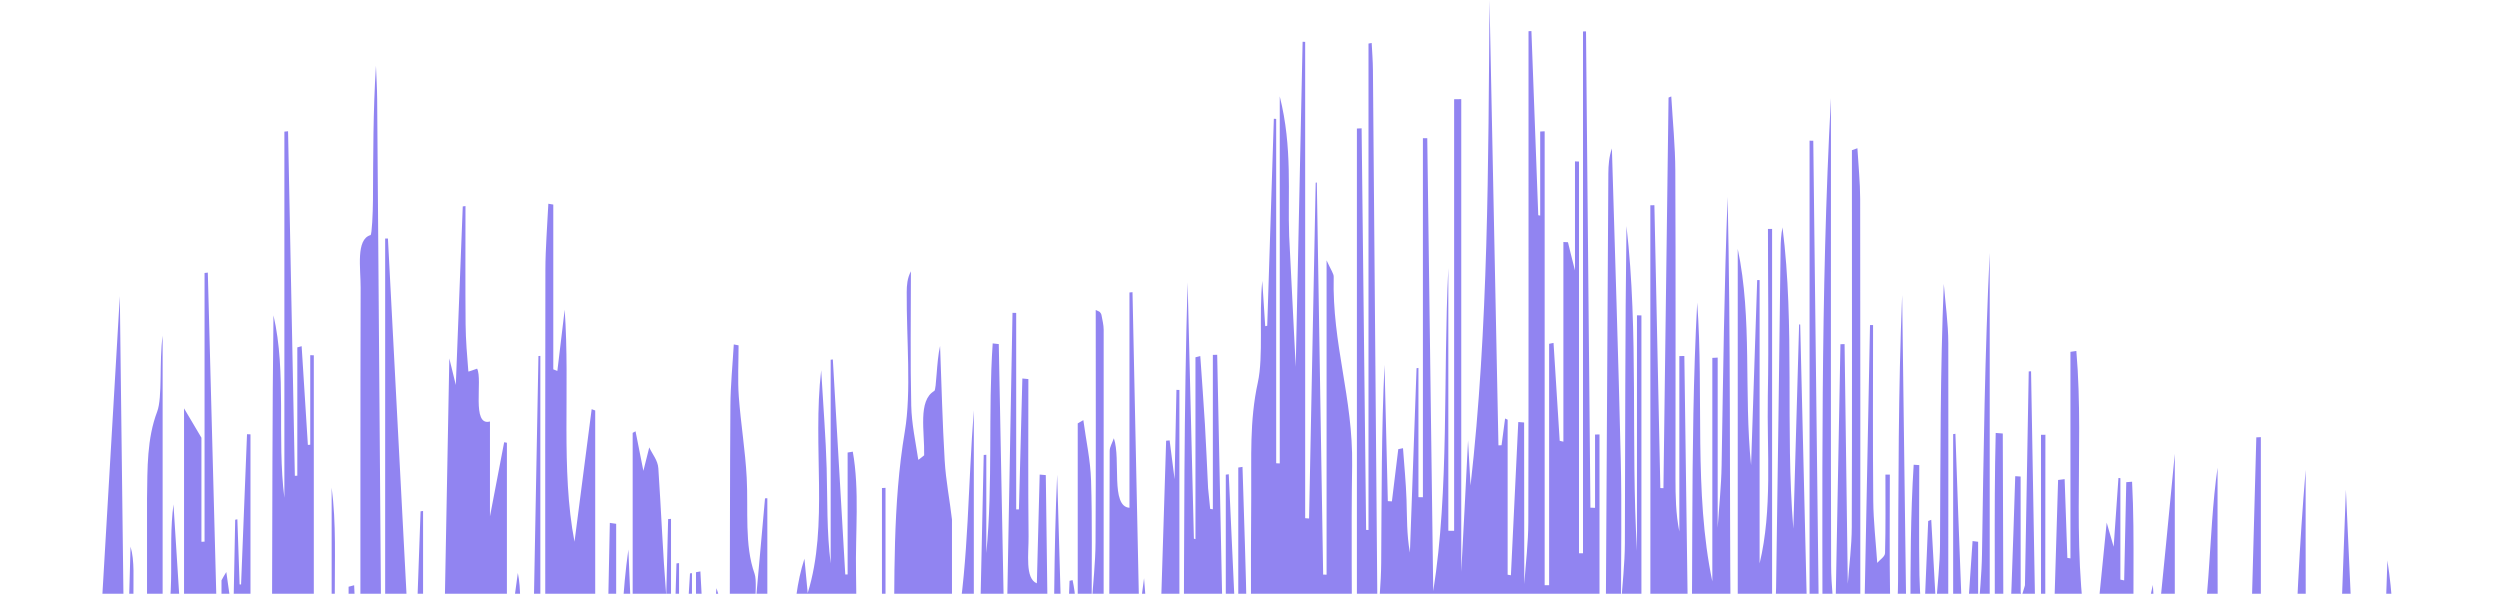 <svg width="1600" height="380" viewBox="0 0 1600 380" fill="none" xmlns="http://www.w3.org/2000/svg">
<path fill-rule="evenodd" clip-rule="evenodd" d="M2184.82 506.109C2162.65 505.536 2140.48 505.995 2118.31 506.086C2093.22 505.847 2068.13 505.601 2043.05 505.358C2026.19 504.081 2009.33 502.794 1992.48 501.624C1992.14 501.598 1991.79 502.959 1991.45 503.677C1989.93 503.598 1988.41 503.525 1986.89 503.448C1986.37 501.658 1985.87 498.334 1985.33 498.296C1960.29 496.569 1935.24 495.282 1910.2 493.589C1896.08 492.634 1881.96 491.479 1867.86 489.487C1864.3 488.983 1859.12 479.868 1857.56 483.325C1847.39 505.821 1839.45 489.616 1831.75 476.651C1828.13 483.719 1824.87 490.09 1821.92 495.837C1815.11 487.08 1808.96 479.159 1803.03 471.531C1800.2 480.872 1797.61 489.446 1794.09 501.094C1784.14 458.2 1773.98 482.569 1763.61 497.757C1761.58 488.314 1759.95 480.698 1758.04 471.806C1750.25 478.118 1742.78 484.18 1736.51 489.265C1733.58 481.824 1731.35 476.166 1729.12 470.506C1725.14 493.902 1715.78 458.024 1711.4 480.611C1711.34 480.946 1706.34 472.363 1703.74 472.712C1700.89 473.093 1698.15 479.017 1694.87 483.151C1693.93 474.075 1693.06 465.693 1692.33 458.606C1685.37 454.654 1680.55 456.587 1679.8 475.887C1674.05 464.216 1673.85 490.094 1668.22 485.16C1667.41 479.942 1666.39 472.936 1665.31 465.924C1664.8 466.347 1664.15 466.772 1663.87 467.198C1663.87 482.142 1663.87 497.081 1663.87 512.023C1663.01 512.203 1662.28 512.16 1661.53 511.9C1661.1 490.596 1660.64 469.289 1660.22 447.989C1652.3 467.471 1645.32 479.174 1635.26 464.846C1634.04 455.768 1632.61 445.167 1631.38 435.936C1626.04 450.292 1621 463.835 1616.67 475.485C1612.45 462.895 1608.12 450.114 1604 437.802C1599.37 450.792 1596.22 460.124 1590.8 474.71C1590.8 481.645 1590.8 496.624 1590.8 511.606C1590.23 511.797 1589.59 511.832 1588.96 511.718C1587.97 486.517 1586.99 461.318 1585.7 428.659C1582.71 446.228 1581.12 455.613 1579.15 467.166C1576.91 450.476 1575.16 437.448 1573.41 424.422C1572.51 424.943 1571.61 425.459 1570.72 425.979C1570.13 436.343 1569.54 446.7 1568.64 462.641C1567.28 451.17 1566.69 446.113 1566.04 440.574C1564.19 444.475 1562.78 447.464 1559.84 453.677C1559.28 428.573 1558.85 408.815 1558.41 389.056C1557.82 389.029 1557.23 389.007 1556.64 388.982C1555.18 411.977 1553.72 434.971 1551.71 466.622C1548.71 444.477 1546.73 430.217 1544.81 415.953C1544.17 416.124 1543.71 416.302 1542.85 416.473C1542.85 434.232 1542.85 451.989 1542.85 469.746C1542.28 469.822 1541.81 469.897 1541.26 469.969C1540.28 455.573 1539.32 441.175 1538.33 426.782C1537.64 427.167 1536.95 427.548 1536.25 427.935C1534.9 446.653 1533.55 465.371 1532.2 484.093C1531.07 443.277 1534.6 401.424 1527.94 358.709C1526.75 393.217 1525.66 424.764 1524.56 456.314C1523.66 456.185 1522.76 456.058 1521.85 455.927C1520.39 442.81 1518.88 429.69 1517.42 416.569C1516.59 416.817 1515.74 417.064 1514.88 417.307C1514.88 435.346 1514.88 453.389 1514.88 471.425C1513.74 471.372 1512.61 471.317 1511.46 471.264C1511.01 450.188 1510.59 429.113 1510.11 406.602C1508.31 410.727 1507.28 413.11 1506.03 415.995C1504.53 383.119 1503.11 351.767 1501.37 313.402C1499.95 352.486 1498.8 384.276 1497.65 416.073C1496.58 432.014 1495.51 447.959 1494.45 463.902C1493.74 463.688 1493.03 463.477 1492.33 463.263C1491.97 447.703 1491.62 432.147 1491.17 412.638C1488.37 434.501 1486.34 451.401 1484.06 468.299C1484.06 448.753 1484.06 429.208 1484.06 406.544C1475.21 414.171 1475.74 399.334 1475.68 386.821C1475.54 358.127 1475.63 329.431 1475.63 300.731C1471.56 348.405 1469.56 395.969 1467.67 443.563C1467.25 454.244 1467.25 465.035 1467.05 475.775C1466.72 475.684 1466.38 475.597 1466.04 475.506C1464.93 455.381 1463.81 435.257 1462.69 415.134C1461.79 415.439 1460.88 415.747 1459.97 416.054C1459.68 429.387 1459.39 442.716 1459.09 456.049C1458.51 456.083 1457.92 456.119 1457.34 456.153C1456.97 434.487 1456.6 412.816 1456.23 391.15C1455.01 391.262 1453.78 391.374 1452.55 391.486C1451.91 410.358 1451.28 429.231 1450.64 448.101C1449.41 447.957 1448.1 447.807 1446.95 447.661C1446.95 391.698 1446.95 335.728 1446.95 279.765C1445.81 279.814 1445 279.863 1444.04 279.911C1442.12 350.124 1440.26 420.341 1438.35 490.557C1437.39 490.428 1436.39 490.302 1435.54 490.173C1435.54 481.145 1435.54 472.119 1435.54 463.094C1435.54 453.924 1435.54 444.757 1435.54 435.898C1424.41 430.378 1419.5 416.753 1419.33 390.988C1419.13 360.425 1419.25 329.842 1419.25 299.268C1412.73 344.182 1415.6 394.944 1402.74 433.983C1401.57 420.838 1400.4 407.689 1399.23 394.403C1397.57 401.697 1395.85 409.074 1394.18 416.448C1393.43 416.139 1392.72 415.83 1391.87 415.521C1391.87 374.605 1391.87 333.688 1391.87 290.452C1388.16 329.926 1384.47 366.014 1380.14 409.978C1379.1 394.157 1378.62 386.573 1377.82 374.366C1373.68 393.057 1370.38 408.017 1365.87 428.348C1364.58 383.879 1366.46 345.619 1364.53 308.298C1363.29 308.397 1362.05 308.497 1360.81 308.597C1360.38 329.546 1359.91 350.496 1359.47 371.447C1358.67 371.284 1357.91 371.121 1357.05 370.956C1357.05 349.313 1357.05 327.668 1357.05 306.021C1356.76 305.976 1356.23 305.932 1355.81 305.887C1354.89 318.99 1353.99 332.096 1352.74 349.91C1349.92 340.167 1348.83 336.382 1348.28 334.463C1345.39 363.37 1342.48 392.536 1339.23 425.076C1323.93 359.856 1334.42 289.127 1328.86 224.619C1327.59 224.803 1326.22 224.985 1325.08 225.169C1325.08 269.228 1325.08 313.291 1325.08 357.354C1324.22 357.251 1323.75 357.147 1323.11 357.047C1322.54 340.245 1321.94 323.445 1321.37 306.641C1319.98 306.825 1318.57 307.005 1317.18 307.187C1315.34 368.584 1313.49 429.985 1311.65 491.381C1310.77 476.984 1309.2 462.607 1309.13 448.183C1308.83 391.545 1309.06 334.896 1309.06 278.245C1308.1 278.258 1307.1 278.267 1306.24 278.279C1306.24 342.055 1306.24 405.833 1306.24 469.609C1305.39 469.628 1304.65 469.645 1303.88 469.659C1302.56 392.307 1301.2 314.961 1299.88 237.609C1299.39 237.645 1298.88 237.679 1298.39 237.715C1297.58 283.353 1296.77 328.991 1295.97 374.631C1295.28 376.904 1294.59 379.184 1293.9 381.461C1293.67 380.572 1293.24 379.685 1293.24 378.794C1293.2 354.19 1293.2 329.586 1293.2 304.983C1292.05 304.905 1290.9 304.827 1289.75 304.748C1288.97 328.296 1288.28 351.868 1287.38 375.389C1285.82 416.169 1284.12 456.917 1282.49 497.68C1282.25 424.267 1282.02 350.856 1281.78 277.445C1280.27 277.32 1278.76 277.202 1277.25 277.075C1275.95 329.128 1277.22 381.719 1276.38 433.87C1275.4 433.773 1274.56 433.678 1273.42 433.583C1273.42 343.016 1273.42 252.449 1273.42 161.88C1270.28 226.088 1269.48 290.272 1268.48 354.431C1268.28 367.768 1266.86 380.981 1266 394.252C1266 378.411 1266 362.57 1266 346.731C1264.86 346.582 1263.62 346.428 1262.44 346.28C1260.9 369.073 1259.35 391.861 1257.8 414.655C1256.93 403.691 1255.7 392.826 1255.26 381.754C1253.86 347.091 1252.68 312.345 1251.46 277.635C1251 277.695 1250.59 277.763 1250.02 277.824C1250.02 356.07 1250.02 434.319 1250.02 512.565C1249.16 512.577 1247.82 512.594 1246.69 512.609C1246.8 414.947 1247.05 317.285 1246.91 219.621C1246.89 206.985 1245.04 194.361 1244.03 181.731C1241.72 237.956 1241.9 293.07 1241.61 348.166C1241.54 361.427 1239.94 374.628 1239.04 387.858C1238.03 369.466 1237.02 351.07 1236 332.678C1235.35 332.932 1234.7 333.188 1234.04 333.44C1233.01 358.243 1231.98 383.051 1230.95 407.85C1230.07 394.616 1228.68 381.44 1228.44 368.133C1228.03 344.688 1228.33 321.161 1228.33 297.668C1227.14 297.588 1225.95 297.505 1224.75 297.427C1220.76 361.412 1224.39 426.79 1221.28 491.055C1219.98 390.326 1218.67 289.597 1217.37 188.866C1214.86 249.953 1215.02 310.893 1214.75 371.826C1214.69 386.488 1213.22 401.113 1212.41 415.756C1211.44 404.04 1209.83 392.398 1209.64 380.598C1209.21 355.026 1209.5 329.372 1209.5 303.749C1208.56 303.754 1207.61 303.753 1206.67 303.758C1206.67 320.501 1206.87 337.278 1206.43 353.938C1206.37 356.319 1203.17 358.152 1201.43 360.24C1200.54 346.976 1199 333.753 1198.88 320.444C1198.53 283.004 1198.76 245.525 1198.76 208.062C1198.1 208.056 1197.45 208.051 1196.8 208.047C1195.37 281.316 1193.94 354.586 1192.51 427.857C1191.88 427.804 1191.24 427.749 1190.6 427.696C1190.6 416.357 1190.6 405.018 1190.6 393.683C1190.6 304.918 1190.66 216.156 1190.51 127.395C1190.49 116.545 1189.35 105.71 1188.74 94.868C1187.58 95.285 1186.37 95.704 1185.23 96.123C1185.23 107.407 1185.23 118.694 1185.23 129.98C1185.23 199.147 1185.38 268.314 1185.13 337.474C1185.08 349.55 1183.48 361.59 1182.59 373.647C1181.9 322.503 1181.22 271.359 1180.53 220.218C1179.65 220.246 1178.77 220.271 1177.88 220.299C1176.76 280.673 1175.64 341.05 1174.52 401.42C1173.61 388.229 1171.96 375.048 1171.92 361.837C1171.68 276.473 1171.81 191.103 1171.81 105.735C1171.81 91.433 1171.81 77.13 1171.81 62.828C1168.39 125.871 1167.06 188.844 1166.56 251.86C1166.05 314.942 1166.44 378.071 1166.44 441.176C1165.82 441.139 1165.21 441.106 1164.6 441.067C1163.24 324.065 1161.86 207.061 1160.5 90.059C1159.71 90.055 1158.97 90.048 1158.12 90.042C1158.12 188.62 1158.12 287.197 1158.12 385.775C1157.54 385.743 1156.95 385.714 1156.36 385.684C1154.95 326.362 1153.55 267.037 1152.13 207.717C1151.9 207.683 1151.67 207.652 1151.43 207.62C1150.2 251.19 1148.96 294.762 1147.73 338.336C1142.51 274.194 1148.8 208.54 1140.8 145.518C1139.89 150.067 1139.65 154.55 1139.59 159.044C1138.65 231.462 1137.8 303.887 1136.7 376.284C1136.57 384.971 1135 393.52 1134.14 402.135C1134.14 316.924 1134.14 231.712 1134.14 146.502C1133.28 146.515 1132.38 146.528 1131.49 146.541C1131.49 182.148 1132.03 217.81 1131.41 253.347C1130.79 289.176 1134.42 326.25 1126.15 360.591C1126.15 300.149 1126.15 239.711 1126.15 179.267C1125.58 179.258 1125.1 179.244 1124.6 179.233C1123.29 218.709 1122 258.188 1120.69 297.664C1115.98 251.774 1121.58 203.78 1112.16 159.294C1112.16 239.002 1112.16 318.71 1112.16 398.418C1110.45 398.471 1109.1 398.522 1107.59 398.575C1106.83 307.775 1107.68 216.776 1105.68 126.002C1103.49 183.333 1102.8 240.629 1101.83 297.894C1101.6 311.242 1100.17 324.465 1099.32 337.746C1099.32 301.453 1099.32 265.158 1099.32 228.867C1098.18 228.929 1097.04 228.99 1095.89 229.053C1095.89 276.766 1095.89 324.478 1095.89 372.127C1083.91 314.974 1090.54 252.906 1086.21 193.643C1081.18 288.261 1084.45 383.572 1081.37 478.37C1080.26 394.854 1079.1 311.342 1077.98 227.828C1076.93 227.849 1075.91 227.872 1074.77 227.896C1074.77 265.321 1074.77 302.744 1074.77 340.169C1072.49 328.794 1072.32 317.54 1072.31 306.281C1072.31 240.562 1072.5 174.835 1072.2 109.122C1072.13 93.297 1070.53 77.52 1069.62 61.719C1069.04 61.962 1068.46 62.205 1067.87 62.451C1066.78 145.776 1065.69 229.102 1064.6 312.432C1063.94 312.407 1063.28 312.385 1062.62 312.362C1061.35 252.015 1060.08 191.669 1058.81 131.324C1057.94 131.349 1057.08 131.372 1056.22 131.396C1056.22 142.216 1056.22 153.041 1056.22 163.857C1056.22 263.016 1056.34 362.17 1056.13 461.326C1056.09 478.378 1054.66 495.407 1053.88 512.444C1053.57 514.624 1053.56 516.819 1053.84 519.023C1053.43 522.433 1053.05 525.845 1051.89 535.444C1051.14 523.089 1050.8 517.675 1050.51 512.26C1050.51 408.792 1050.51 305.322 1050.51 201.856C1049.66 201.841 1048.52 201.827 1047.66 201.812C1047.66 252.035 1047.66 302.257 1047.66 352.482C1043.66 283.272 1048.79 212.973 1040.94 144.691C1040.03 212.397 1040.18 280.068 1039.92 347.727C1039.87 360.9 1038.31 374.034 1037.45 387.189C1037.43 356.021 1038 324.772 1037.28 293.714C1035.74 227.417 1033.54 161.224 1031.61 94.987C1029.76 100.363 1029.38 105.739 1029.34 111.135C1028.54 247.045 1027.77 382.956 1027 518.87C1026.67 528.74 1026.34 538.613 1026.01 548.479C1025.51 548.47 1025.05 548.456 1024.55 548.443C1024.25 536.382 1023.97 524.321 1023.69 512.256C1023.69 434.179 1023.69 356.106 1023.69 278.034C1022.54 278.059 1021.69 278.084 1020.83 278.108C1020.83 293.75 1020.83 309.386 1020.83 325.026C1019.69 324.982 1018.83 324.939 1017.87 324.897C1016.93 223.296 1015.98 121.693 1015.05 20.09C1014.41 20.105 1013.7 20.119 1013.12 20.132C1013.12 131.449 1013.12 242.763 1013.12 354.078C1012.27 354.088 1011.41 354.095 1010.56 354.105C1010.56 270.541 1010.56 186.971 1010.56 103.4C1009.7 103.362 1008.84 103.326 1007.99 103.288C1007.99 124.614 1007.99 145.939 1007.99 173.101C1005.42 163.283 1004.53 159.158 1003.5 155.031C1002.51 154.98 1001.42 154.931 1000.57 154.882C1000.57 197.472 1000.57 240.064 1000.57 282.658C999.711 282.478 998.969 282.301 998.206 282.121C996.922 261.233 995.539 240.348 994.257 219.461C993.35 219.655 992.575 219.846 991.434 220.034C991.434 271.529 991.434 323.024 991.434 374.518C990.577 374.525 989.721 374.527 988.579 374.531C988.579 277.701 988.579 180.867 988.579 84.033C987.722 84.084 986.581 84.132 985.724 84.178C985.724 102.111 985.724 120.044 985.724 137.978C985.154 137.908 984.891 137.834 984.485 137.758C983.029 98.462 981.563 59.168 980.106 19.878C979.49 19.907 978.868 19.937 978.251 19.969C978.251 31.312 978.251 42.664 978.249 54.014C978.246 147.457 978.347 240.907 978.119 334.348C978.087 347.508 976.438 360.639 975.538 373.784C975.503 339.314 975.467 304.843 975.432 270.375C974.186 270.284 972.943 270.193 971.696 270.102C970.115 302.795 968.563 335.483 966.981 368.171C966.276 368.052 965.459 367.933 964.889 367.815C964.889 334.744 964.889 301.675 964.889 268.602C964.319 268.348 963.794 268.093 963.26 267.842C962.51 273.542 961.745 279.24 960.995 284.938C960.335 284.97 959.667 285.002 959.008 285.033C957.099 190.022 955.187 95.012 953.279 0C952.528 105.199 952.556 210.101 941.143 310.739C940.831 304.865 940.34 296.671 939.551 281.854C937.873 314.701 936.634 340.315 935.206 365.931C935.206 265.098 935.206 164.272 935.206 63.444C933.779 63.469 932.352 63.492 930.639 63.516C930.639 155.581 930.639 247.644 930.639 339.706C929.498 339.701 928.356 339.695 926.929 339.687C926.929 283.651 926.929 227.616 926.929 171.579C923.505 241.396 927.604 312.904 917.27 378.337C915.992 283.002 914.753 185.479 913.451 88.44C912.547 88.44 911.516 88.44 910.661 88.44C910.661 164.895 910.661 241.625 910.661 318.234C909.803 318.213 908.948 318.196 907.806 318.177C907.806 290.613 907.806 263.043 907.806 235.48C907.521 235.533 907.01 235.588 906.595 235.641C905.173 274.975 903.767 314.305 902.343 353.637C900.238 342.129 900.549 330.781 900.16 319.59C899.777 308.59 898.695 297.75 897.917 286.843C896.908 287.051 895.901 287.26 894.892 287.465C893.535 298.601 892.176 309.742 890.818 320.878C889.947 320.827 889.079 320.772 888.21 320.723C887.505 291.65 886.8 262.575 886.097 233.507C884.08 275.796 884.271 318.011 883.966 360.199C883.871 373.513 882.444 386.764 881.628 400.04C880.654 281.607 879.692 163.174 878.676 44.741C878.626 38.981 878.175 33.247 877.874 27.502C877.174 27.629 876.41 27.752 875.839 27.881C875.839 131.647 875.839 235.416 875.839 339.185C875.268 339.178 874.8 339.174 874.316 339.168C873.348 253.493 872.401 167.816 871.435 82.136C870.422 82.178 869.274 82.223 868.417 82.263C868.417 225.682 868.417 369.1 868.417 512.522C868.132 514.69 868.079 516.851 868.388 519.006C867.979 522.579 867.544 526.148 866.392 536.206C865.635 523.413 865.291 517.836 864.961 512.26C865.069 483.448 865.235 454.637 865.262 425.825C865.304 383.171 864.739 340.467 865.364 297.875C866.002 254.379 852.516 220.601 853.567 177.173C853.614 175.179 851.864 172.883 849.01 166.628C849.01 236.762 849.01 302.278 849.01 367.79C848.439 367.768 847.567 367.748 846.817 367.731C845.459 284.094 844.128 200.457 842.769 116.82C842.52 116.852 842.286 116.877 842.037 116.909C840.62 188.553 839.22 260.194 837.804 331.842C836.966 331.772 836.166 331.704 835.31 331.63C835.31 230.014 835.31 128.399 835.31 26.783C834.74 26.774 834.213 26.768 833.669 26.761C832.245 94.03 830.816 161.302 829.26 234.772C827.65 202.504 826.35 176.792 825.067 151.083C824.062 123.634 827.318 94.531 819.042 61.68C819.042 145.057 819.042 220.828 819.042 296.595C818.184 296.557 817.329 296.521 816.758 296.485C816.758 223.027 816.758 149.569 816.758 76.11C816.188 76.076 815.74 76.042 815.254 76.004C813.853 120.173 812.429 164.34 811.028 208.507C810.6 208.585 810.161 208.665 809.732 208.742C809.104 199.081 808.471 189.416 807.845 179.753C805.705 202.159 808.639 228.232 805.014 244.77C799.588 269.525 800.996 293.158 800.785 317.438C800.372 364.729 800.835 412.071 800.612 459.383C800.555 471.725 799.312 484.036 798.613 496.364C798.419 463.007 798.526 429.625 797.946 396.312C797.378 363.77 796.16 331.309 795.2 298.809C794.283 298.942 793.354 299.084 792.498 299.217C792.498 333.431 792.498 367.648 792.498 401.862C791.927 401.919 791.42 401.978 790.906 402.031C789.407 369.193 787.905 336.357 786.406 303.518C785.774 303.607 785.076 303.694 784.505 303.783C784.505 343.683 784.505 383.58 784.505 423.478C783.935 423.484 783.506 423.493 783.017 423.499C781.668 358.023 780.348 292.55 779 227.074C778.065 227.087 777.083 227.102 776.228 227.116C776.228 260.054 776.228 292.996 776.228 325.94C775.657 325.854 775.069 325.771 774.508 325.685C774.07 321.252 773.611 316.82 773.173 312.39C772.512 298.779 771.945 285.135 771.153 271.578C770.301 256.971 769.157 242.444 768.182 227.881C767.177 228.141 766.238 228.402 765.097 228.666C765.097 267.45 765.097 306.236 765.097 345.025C764.811 344.936 764.448 344.847 764.09 344.76C762.737 290.08 761.42 235.399 760.067 180.721C757.7 261.557 757.871 342.146 757.621 422.722C757.585 434.207 755.677 445.654 754.821 457.122C754.821 387.934 754.821 318.744 754.821 249.554C754.251 249.547 753.542 249.537 752.923 249.528C752.587 266.036 752.231 282.544 751.741 306.687C750.028 293.259 749.289 287.553 748.561 281.848C747.818 281.92 747.068 281.99 746.325 282.062C744.578 338.342 742.829 394.619 741.082 450.897C740.209 451.141 739.333 451.384 738.459 451.626C736.432 425.237 734.404 398.848 732.192 370.05C731.253 377.16 730.497 382.88 729.115 393.338C727.593 321.362 726.223 254.181 724.803 186.995C724.138 187.056 723.425 187.12 722.856 187.181C722.856 233.111 722.856 279.041 722.856 324.973C710.582 324.143 717.53 294.006 712.868 280.478C711.81 283.573 710.207 286.03 710.199 288.526C709.936 363.114 709.815 437.708 709.682 512.3C709.336 523.768 708.985 535.237 708.639 546.707C708.135 546.597 707.628 546.489 707.123 546.383C706.853 535.016 706.581 523.654 706.311 512.29C706.344 411.887 706.39 311.49 706.352 211.087C706.351 207.946 705.513 204.745 704.963 201.697C704.8 200.804 704.303 200.176 703.909 199.742C703.514 199.306 703.054 199.265 701.264 198.378C701.264 248.368 701.442 297.759 701.146 347.131C701.065 360.39 699.545 373.587 698.685 386.81C698.626 360.362 699.105 333.798 698.283 307.508C697.873 294.376 695.053 281.74 693.341 268.881C692.154 269.577 690.89 270.274 689.747 270.97C689.747 310.152 689.747 349.332 689.747 388.516C688.321 385.07 688.061 381.688 687.708 378.475C687.429 375.96 686.888 373.655 686.455 371.257C685.807 371.409 685.168 371.562 684.519 371.71C683.508 397.726 682.498 423.74 681.487 449.756C681.23 449.657 680.975 449.555 680.719 449.458C679.34 400.888 677.963 352.317 676.584 303.749C674.387 353.127 674.569 402.349 674.267 451.549C674.186 464.698 672.627 477.784 671.746 490.897C670.934 428.621 670.121 366.344 669.309 304.069C668.005 303.954 666.701 303.836 665.398 303.722C664.794 326.925 664.188 350.126 663.584 373.329C655.921 370.285 658.403 354.359 658.287 343.204C657.934 309.695 658.159 276.143 658.159 242.607C656.877 242.482 655.593 242.359 654.309 242.232C653.57 270.162 652.853 298.095 652.114 326.025C651.522 326.025 650.933 326.029 650.362 326.029C650.362 284.108 650.362 242.189 650.362 200.264C649.506 200.247 648.78 200.226 648.002 200.207C646.612 276.355 645.211 352.505 643.821 428.653C643.617 428.587 643.408 428.519 643.205 428.45C641.877 359.039 640.547 289.629 639.22 220.216C637.924 220.072 636.622 219.922 635.326 219.778C632.339 263.915 635.521 309.577 631.239 353.951C631.239 332.987 631.239 312.023 631.239 291.06C630.669 291.102 630.129 291.138 629.573 291.178C628.64 332.924 627.769 374.665 626.837 416.408C625.621 416.3 624.389 416.188 623.249 416.082C623.249 364.93 623.249 313.776 623.249 262.622C619.538 309.653 619.961 358.148 612.393 402.307C611.376 402 610.405 401.695 609.263 401.39C609.263 378.43 609.263 355.47 609.263 332.509C607.836 319.98 605.373 307.725 604.604 294.861C603.15 270.564 602.587 245.913 601.648 221.412C599.29 231.558 599.371 249.355 597.945 250.195C587.36 256.412 591.805 276.057 591.459 291.405C590.151 292.404 587.735 294.502 587.697 294.245C585.995 282.826 583.457 271.357 583.193 259.574C582.554 231.005 582.985 202.279 582.985 173.619C580.605 178.117 580.327 182.577 580.298 187.05C580.11 217.001 583.354 250.729 579.089 276.095C571.173 323.179 572.65 370.34 572.058 418.19C571.944 427.487 570.966 436.72 570.407 445.982C569.196 445.75 568.163 445.515 566.735 445.28C566.735 400.927 566.735 356.575 566.735 312.22C566.165 312.265 565.308 312.307 564.452 312.351C564.452 379.004 564.452 445.657 564.452 512.305C563.31 512.317 562.169 512.332 561.027 512.347C561.027 488.989 561.027 465.627 561.027 434.463C559.028 445.523 558.455 448.586 557.095 455.912C555.321 428.323 553.824 404.421 552.286 380.518C551.571 380.661 550.752 380.809 550.181 380.951C550.181 403.839 550.181 426.722 550.181 449.612C547.898 421.873 548.374 394.297 547.855 366.837C547.366 340.965 550.179 313.696 545.791 289.07C544.709 289.252 543.616 289.436 542.475 289.618C542.475 315.63 542.475 341.642 542.475 367.656C542.189 367.652 541.491 367.65 540.967 367.646C538.299 321.781 535.68 275.917 533.013 230.05C532.535 230.109 532.199 230.169 531.629 230.23C531.629 273.696 531.629 317.158 531.629 360.627C529.059 340.317 529.619 319.889 529.061 299.641C528.528 280.319 526.952 261.187 525.551 236.953C519.844 286.348 530.478 335.88 516.931 379.561C516.014 369.942 515.378 363.3 514.832 357.57C505.161 387.564 507.897 422.821 507.635 456.775C507.493 475.224 507.523 493.678 507.477 512.131C506.688 512.381 505.912 512.232 505.146 511.682C502.705 473.615 500.237 435.549 497.797 397.485C496.717 397.531 495.667 397.58 494.526 397.627C494.526 428.696 494.526 459.762 494.526 490.833C493.384 490.757 492.243 490.687 491.101 490.613C491.101 433.365 491.101 376.119 491.101 318.869C490.531 318.892 490.11 318.913 489.613 318.935C487.569 341.78 485.522 364.623 483.478 387.467C483.359 380.568 484.327 371.1 482.938 367.208C476.363 348.78 478.982 326.601 477.894 305.764C476.976 288.162 474.105 271.288 472.828 253.736C472.06 243.183 472.687 231.953 472.687 221.027C471.664 220.824 470.642 220.623 469.619 220.424C468.864 233.458 467.551 246.47 467.455 259.538C467.115 305.625 467.204 351.733 467.052 397.83C467.048 399.149 466.172 400.446 466.137 400.541C464.121 394.145 462.075 387.646 458.539 376.42C456.171 404.421 454.491 424.286 452.6 446.659C451.065 417.86 449.636 391.778 448.247 365.698C447.321 365.87 446.577 366.048 445.435 366.219C445.435 389.774 445.435 413.328 445.435 436.883C444.579 436.883 443.722 436.887 442.866 436.889C442.866 413.531 442.866 390.174 442.866 366.816C442.58 366.86 442.046 366.907 441.601 366.953C440.441 385.669 439.321 404.385 438.162 423.099C436.958 422.745 435.731 422.394 434.589 422.043C434.589 401.487 434.589 380.934 434.589 360.379C434.018 360.443 433.488 360.504 432.941 360.568C432.513 374.265 432.157 387.959 431.729 401.657C430.946 401.555 430.022 401.453 429.451 401.352C429.451 378.261 429.451 355.174 429.451 332.081C428.595 332.124 428.195 332.159 427.602 332.2C427.209 348.551 426.78 364.9 426.387 381.256C424.193 353.86 423.149 326.601 421.338 299.696C420.99 294.533 417.535 290.753 415.518 286.335C414.287 291.267 413.049 296.195 411.764 301.343C410.046 292.652 408.387 284.339 406.743 276.025C406.136 276.359 405.477 276.694 404.907 277.026C404.907 311.562 404.907 346.098 404.907 380.636C404.336 380.594 403.875 380.558 403.352 380.52C402.953 370.908 402.559 361.3 402.16 351.69C394.663 404.658 398.201 458.869 397.728 512.48C397.434 514.678 397.443 516.866 397.749 519.051C397.486 535.03 397.22 551.008 396.956 566.985C396.087 548.752 395.203 530.514 394.347 512.277C394.347 453.266 394.347 394.255 394.347 335.241C392.92 335.04 391.645 334.843 390.291 334.642C389.784 359.59 389.277 384.537 388.769 409.484C388.381 409.414 387.994 409.347 387.607 409.273C386.936 403.556 386.267 397.84 385.352 390.024C384.246 398.279 383.507 403.947 382.747 409.619C382.136 409.404 381.504 409.192 380.934 408.978C380.934 360.229 380.934 311.475 380.934 262.723C380.077 262.434 379.416 262.15 378.666 261.86C375.007 290.145 371.338 318.433 367.681 346.718C358.821 300.547 364.901 249.02 361.402 198.177C359.661 212.835 358.167 225.117 356.708 237.398C355.852 237.059 354.961 236.716 354.105 236.379C354.105 201.225 354.105 166.071 354.105 130.915C352.963 130.742 352.007 130.568 350.941 130.395C350.278 144.492 349.086 158.589 349.051 172.696C348.858 247.72 348.967 322.751 348.967 397.775C348.967 408.138 348.967 418.506 348.967 428.871C348.111 428.795 346.969 428.723 345.828 428.644C345.828 361.691 345.828 294.739 345.828 227.786C345.542 227.811 345.035 227.832 344.602 227.855C343.328 295.606 342.092 363.353 340.767 433.794C328 416.488 335.775 387.229 331.417 366.678C329.721 379.281 328.138 390.709 326.6 402.135C325.89 401.936 325.277 401.737 324.421 401.538C324.421 362.145 324.421 322.749 324.421 283.355C323.85 283.245 323.259 283.135 322.664 283.027C319.99 296.946 317.286 310.861 313.576 330.47C313.576 306.431 313.576 288.092 313.576 269.753C301.588 273.07 309.035 243.136 305.36 235.931C302.776 236.769 299.765 238.03 299.741 237.715C298.949 227.724 298.077 217.609 297.985 207.459C297.758 182.281 297.916 157.079 297.916 131.889C297.331 131.961 296.749 132.031 296.164 132.107C294.723 169.166 293.281 206.223 291.718 246.376C290.099 239.755 289.309 236.523 287.565 229.388C286.146 305.768 284.812 377.518 283.478 449.276C283.012 449.223 282.545 449.163 282.079 449.108C281.842 435.623 281.606 422.135 281.37 408.65C280.817 408.606 280.263 408.566 279.709 408.521C279.336 427.26 278.962 445.997 278.589 464.736C278.052 464.761 277.516 464.783 276.98 464.808C276.587 448.222 276.182 431.635 275.79 415.051C275.069 415.045 274.474 415.036 273.618 415.03C273.618 438.132 273.618 461.231 273.618 484.332C272.762 484.305 271.621 484.275 270.764 484.248C270.764 431.836 270.764 379.429 270.764 327.022C270.193 327.09 269.676 327.16 269.167 327.234C267.72 368.052 266.241 408.864 264.796 449.687C264.46 449.566 264.107 449.445 263.769 449.322C258.622 350.429 253.424 251.541 248.278 152.647C247.704 152.654 247.076 152.66 246.505 152.669C246.505 247.147 246.505 341.627 246.505 436.11C244.507 431.68 244.143 427.243 244.109 422.794C243.184 303.002 242.323 183.21 241.384 63.418C241.329 56.304 240.881 49.207 240.609 42.103C238.759 71.017 238.873 99.692 238.692 128.356C238.644 136.074 238.002 150.213 237.155 150.454C227.651 153.191 230.846 171.509 230.808 184.211C230.579 261.542 230.707 338.878 230.653 416.211C230.646 424.936 230.261 433.661 230.051 442.386C227.994 430.577 228.171 419.121 227.942 407.723C227.72 396.638 227.111 385.61 226.657 374.555C225.462 374.872 224.243 375.187 223.101 375.503C223.101 400.482 223.101 425.463 223.101 456.972C207.974 408.866 218.249 357.185 212.255 312.062C212.255 378.79 212.255 445.521 212.255 512.252C211.97 526.414 211.644 540.577 211.328 554.74C210.79 554.736 210.262 554.736 209.723 554.736C209.423 540.579 209.129 526.421 208.83 512.266C208.902 474.272 210.323 436.004 207.925 398.509C206.804 398.577 205.683 398.647 204.562 398.717C204.096 406.967 203.603 415.216 203.138 423.467C202.382 423.319 201.695 423.171 200.839 423.022C200.839 357.809 200.839 292.592 200.839 227.377C199.983 227.36 199.412 227.343 198.556 227.324C198.556 246.429 198.556 265.534 198.556 284.64C197.985 284.676 197.528 284.71 197.038 284.744C195.694 263.685 194.39 242.623 193.047 221.56C192.112 221.821 191.135 222.081 190.279 222.337C190.279 249.714 190.279 277.089 190.279 304.465C189.708 304.481 189.206 304.496 188.702 304.509C187.267 231.007 185.794 157.501 184.359 83.997C183.585 84.081 182.859 84.162 182.003 84.247C182.003 162.365 182.003 240.486 182.003 318.609C177.151 280.349 183.546 238.538 175.024 201.814C174.214 265.359 174.346 328.747 174.102 392.119C174.054 404.218 172.528 416.273 171.683 428.346C171.226 419.399 170.77 410.456 170.313 401.511C161.426 440.136 163.917 480.194 163.701 519.503C162.59 517.088 161.454 514.675 160.311 512.26C160.311 434.163 160.311 356.07 160.311 277.972C159.741 277.945 158.85 277.919 158.091 277.892C156.813 309.945 155.564 341.996 154.285 374.051C153.969 374.042 153.665 374.036 153.347 374.03C152.867 360.138 152.393 346.24 151.911 332.35C151.448 332.441 150.987 332.532 150.522 332.623C150.198 349.226 149.874 365.825 149.548 382.427C148.868 383.29 148.189 384.154 147.509 385.02C146.61 378.716 145.734 372.411 144.835 366.103C143.802 367.87 142.615 369.644 141.759 371.412C141.759 388.339 141.759 405.268 141.759 422.193C140.902 422.25 140.256 422.309 139.517 422.369C137.353 339.735 135.165 257.099 132.999 174.466C132.311 174.544 131.483 174.623 130.913 174.699C130.913 232.021 130.913 289.345 130.913 346.665C130.341 346.684 129.771 346.703 128.915 346.718C128.915 323.092 128.915 299.461 128.915 280.14C124.348 272.553 121.494 267.442 117.784 261.344C117.784 317.673 117.784 372.961 117.784 428.253C115.501 393.876 113.358 359.499 111.022 322.819C107.203 351.644 113.217 382.806 104.084 407.268C104.084 343.122 104.084 278.98 104.084 214.833C101.801 231.373 104.038 254.333 100.611 263.388C94.01 280.823 94.38 299.266 94.094 319.042C94.094 347.664 94.094 376.286 94.094 405.737C79.537 397.821 88.981 367.857 83.544 349.857C83.031 368.713 82.554 385.354 82.102 401.993C81.156 401.894 80.2 401.794 79.253 401.695C78.357 327.437 77.453 253.18 76.686 189.554C71.971 270.219 66.661 360.976 61.355 451.733C60.712 451.568 60.066 451.405 59.422 451.24C58.8 438.682 58.178 426.128 57.555 413.57C56.33 413.519 55.105 413.468 53.88 413.419C53.559 448.817 53.24 484.212 52.921 519.609C52.291 519.423 51.661 519.237 51.032 519.051C50.741 516.881 50.449 514.713 50.157 512.541C49.931 479.254 52.363 445.371 48.698 412.873C47.543 412.956 46.432 413.038 45.29 413.123C45.29 439.537 45.29 465.953 45.29 492.365C44.434 492.312 43.578 492.257 42.721 492.204C42.721 472.983 42.721 453.757 42.721 432.01C38.726 435.771 36.235 438.339 33.228 441.294C32.065 426.883 31.046 414.579 30.053 402.27C29.087 402.493 28.107 402.717 27.142 402.937C26.666 423.116 26.142 443.294 25.51 470.085C20.985 436.673 27.595 405.636 17.606 381.51C17.606 397.337 17.606 413.163 17.606 428.994C17.034 428.926 16.517 428.86 15.952 428.791C15.654 416.751 15.377 404.711 15.079 392.674C14.282 392.445 13.495 392.214 12.698 391.988C10.51 420.476 8.328 448.965 6.086 478.162C3.436 475.389 1.236 473.084 -1.614 470.095C-2.578 480.042 -3.358 488.094 -4.141 496.15C-4.744 493.722 -5.345 491.294 -5.949 488.867C-8.344 490.907 -10.741 492.941 -11.884 493.917C-14.515 485.607 -16.449 473.538 -19.23 472.064C-23.889 469.592 -25.137 443.937 -32.004 459.734C-35.639 430.575 -41.465 450.902 -44.485 458.53C-53.213 480.578 -60.81 495.849 -67.729 498.906C-70.329 491.908 -73.014 484.678 -76.316 475.792C-77.79 482.459 -78.803 487.053 -79.818 491.644C-89.345 478.973 -92.019 480.065 -102.864 489.468C-109.749 495.439 -117.388 501.103 -124.416 499.403C-140.301 495.563 -155.898 497.644 -171.598 502.951C-175.973 504.426 -180.58 504.033 -184.95 502.303C-194.109 498.677 -203.015 491.396 -212.283 503.243C-214.372 505.914 -218.147 500.259 -221 498.436C-221 503.053 -221 507.671 -221 512.288C-221 514.597 -221 516.904 -221 519.211C-221 521.519 -221 523.828 -221 526.137C-207.871 537.011 -194.962 537.266 -181.563 528.173C-175.733 524.215 -169.175 526.286 -162.995 527.473C-160.191 528.011 -156.253 531.126 -155.036 536.435C-151.821 550.466 -147.506 545.782 -143.405 543.826C-132.934 538.839 -122.535 532.872 -112.085 527.572C-106.312 524.643 -101.932 527.291 -99.022 543.393C-97.868 549.787 -91.605 557.555 -90.615 555.464C-83.056 539.445 -73.59 560.626 -66.051 545.831C-65.06 543.888 -61.291 551.33 -60.346 552.509C-56.099 542.59 -52.492 534.168 -46.963 521.247C-43.695 545.856 -41.293 563.945 -38.765 582.983C-38.382 574.77 -37.996 566.526 -37.322 552.126C-35.92 563.694 -35.284 568.924 -34.426 576.004C-30.872 575.232 -25.944 554.122 -23.401 587.034C-22.315 571.259 -21.822 564.089 -21.329 556.92C-20.631 555.781 -19.934 554.645 -19.235 553.506C-19.099 558.186 -18.927 562.866 -18.789 567.546C-18.086 566.257 -17.5 564.961 -16.645 563.672C-16.645 558.008 -16.645 552.339 -16.645 546.673C-15.218 561.316 -13.808 575.955 -11.607 598.401C-9.67 580.908 -8.51 570.289 -6.551 552.594C-5.976 573.898 -5.608 587.809 -5.29 599.648C0.058 583.639 5.191 568.261 11.144 550.443C13.105 571.11 14.871 590.313 16.693 609.518C17.301 609.258 17.89 608.997 18.46 608.741C18.46 579.046 18.46 549.353 18.46 519.658L19.643 519.601L20.819 519.859C22.336 549.763 17.889 581.747 26.737 609.543C26.737 590.573 26.737 571.606 26.737 552.64C27.023 552.64 27.431 552.642 27.788 552.646C29.148 580.862 30.497 609.075 31.976 639.719C34.862 615.669 37.274 595.543 39.69 575.418C40.982 603.094 42.311 630.769 43.603 658.445C44.154 658.437 44.719 658.428 45.289 658.419C45.289 634.922 45.289 611.423 45.289 587.925C45.86 587.881 46.383 587.84 46.951 587.796C48.458 613.186 49.946 638.58 51.453 663.974C53.118 642.487 52.754 621.117 53.22 599.866C53.606 582.217 54.953 564.705 55.877 547.137C57.358 573.944 51.571 604.815 62.851 626.913C64.53 611.812 66.118 596.904 67.774 581.998C68.485 582.293 69.263 582.587 69.835 582.877C69.835 617.751 69.835 652.624 69.835 687.496C78.112 660.894 72.188 629.768 76.212 598.422C77.813 643.349 79.297 684.806 80.776 726.261C81.598 726.137 82.392 726.014 83.249 725.889C83.249 703.09 83.249 680.294 83.249 657.495C84.105 657.539 84.96 657.586 85.817 657.628C85.817 687.926 85.817 718.227 85.817 748.525C86.673 748.508 87.529 748.487 88.386 748.468C88.386 713.555 88.386 678.64 88.386 643.726C88.956 643.706 89.742 643.69 90.44 643.673C90.754 655.713 91.048 667.752 91.362 679.792C93.6 666.497 93.287 653.176 93.666 639.983C94.217 620.891 95.235 601.9 96.092 582.869C96.092 633.229 96.092 683.589 96.092 733.949C97.233 733.983 98.483 734.015 99.682 734.049C100.227 660.213 100.769 586.378 101.313 512.546C101.656 505.155 101.996 497.765 102.337 490.369C102.834 490.34 103.329 490.312 103.826 490.283C104.089 497.479 104.351 504.676 104.613 511.875C105.229 583.83 101.753 656.271 108.864 727.547C109.673 716.33 109.671 705.127 109.672 693.921C109.678 640.904 109.623 587.883 109.744 534.868C109.766 524.859 110.489 514.864 110.889 504.862C111.392 506.253 111.952 507.542 112.378 509.074C112.624 509.959 112.655 511.244 112.782 512.347C113.476 549.459 114.17 586.568 114.863 623.687C115.522 623.674 116.18 623.659 116.839 623.648C118.362 595.82 119.878 567.994 121.401 540.168C122.194 540.342 122.919 540.516 123.775 540.689C123.775 588.605 123.775 636.518 123.775 687.869C126.915 658.441 129.702 633.295 132.167 610.58C136.409 646.844 140.837 684.669 145.262 722.498C148.579 709.745 149.775 697.642 149.905 685.462C150.211 656.648 149.794 627.766 150.188 598.964C150.417 582.141 151.745 565.415 152.601 548.644C152.601 628.706 152.601 708.765 152.601 788.827C153.172 788.854 153.973 788.88 154.69 788.907C156.127 733.444 157.498 677.976 158.935 622.51C159.605 622.523 160.307 622.531 160.878 622.542C160.878 659.433 160.878 696.325 160.878 733.215C162.02 733.211 162.848 733.204 163.817 733.198C164.625 683.018 165.45 632.84 166.259 582.661C168.466 610.047 170.682 637.43 173.057 666.903C174.293 613.656 175.474 562.834 176.654 512.012C176.976 500.688 177.299 489.366 177.621 478.044C178.136 478.167 178.679 478.285 179.194 478.404C179.453 489.698 179.716 500.991 180.001 512.281C180.001 595.596 180.001 678.907 180.001 762.22C183.711 717.973 181.364 673.133 186.957 628.43C191.45 592.512 189.856 551.552 190.971 512.832L191.738 512.946L192.508 512.895C192.7 549.757 192.682 586.642 193.225 623.471C193.366 632.996 194.499 649.009 196.5 650.533C202.503 655.116 200.967 665.576 201.034 674.841C201.21 699.081 201.094 723.337 201.094 747.587C201.75 747.477 202.405 747.373 203.06 747.27C203.604 742.439 204.143 737.611 204.687 732.781C205.594 732.988 206.544 733.194 207.4 733.401C207.4 793.837 207.4 854.273 207.4 914.704C208.827 914.679 210.254 914.66 211.396 914.638C211.396 829.313 211.396 743.989 211.396 658.665C212.537 658.722 213.679 658.784 214.821 658.845C214.821 727.682 214.821 796.521 214.821 865.36C215.391 865.474 216.03 865.589 216.656 865.709C219.226 821.42 221.775 777.134 224.296 733.7C224.913 736.318 225.728 739.821 228 749.458C229.447 714.791 230.642 686.034 231.842 657.277C232.169 657.268 232.492 657.255 232.818 657.247C233.178 676.062 233.536 694.875 233.897 713.688C241.32 647.044 238.054 579.416 238.47 512.249C238.759 498.036 239.047 483.824 239.336 469.609C239.881 469.634 240.424 469.653 240.967 469.678C241.248 483.936 241.529 498.201 241.81 512.461C242.21 577.382 242.675 642.305 243.076 707.228C244.387 707.218 245.645 707.203 247.073 707.195C247.073 655.909 247.073 604.497 247.073 553.038C247.929 553.038 248.785 553.038 249.641 553.038C249.641 613.319 249.641 673.393 249.641 733.42C250.783 733.492 251.688 733.562 252.711 733.638C253.787 698.935 254.802 664.241 255.878 629.54C256.482 629.567 257.062 629.588 257.633 629.618C257.633 682.634 257.633 735.649 257.633 788.67C258.489 788.702 258.891 788.734 259.491 788.763C260.045 777.411 260.674 766.055 261.228 754.699C262.002 754.841 262.771 754.979 263.627 755.122C263.627 786.905 263.627 818.68 263.627 850.464C263.912 850.331 264.263 850.2 264.604 850.067C265.873 829.509 267.054 808.954 268.324 788.397C269.356 788.606 270.477 788.812 271.333 789.02C271.333 809.642 271.333 830.263 271.333 850.888C272.474 850.842 273.331 850.797 274.187 850.75C274.187 820.632 274.187 790.514 274.187 753.266C276.185 764.529 276.933 768.367 277.777 772.983C278.815 767.164 279.639 762.502 280.612 757.051C281.536 763.05 282.273 767.867 283.016 772.691C284.019 772.513 285.021 772.333 286.024 772.158C288.755 700.698 286.179 628.64 287.437 557.013C288.234 569.15 289.658 581.264 289.718 593.425C289.976 645.044 289.827 696.681 289.827 748.311C299.191 684.453 292.784 617.709 296.49 545.661C300.73 603.153 293.88 656.144 303.014 705.205C303.014 640.902 303.014 576.601 303.014 512.3C303.014 484.762 303.014 457.226 303.014 429.69C304.155 429.735 305.297 429.775 306.439 429.817C306.439 457.302 306.439 484.787 306.439 512.275C306.439 585.8 306.439 659.332 306.439 732.86C307.295 732.904 308.417 732.953 309.427 732.995C310.545 694.753 311.69 656.504 312.806 618.255C319.494 647.534 312.718 680.88 322.422 715.415C322.422 674.951 322.422 642.193 322.422 609.441C324.705 636.977 324.435 664.495 325.079 691.83C325.696 718.032 321.851 745.915 330.128 770.213C330.128 744.048 330.128 717.879 330.128 691.711C338.119 745.754 338.588 801.927 338.436 858.305C339.401 858.201 340.403 858.104 341.259 858.002C341.259 823.458 341.259 788.912 341.259 748.623C343.543 760.173 344.744 765.34 346.841 775.409C347.966 765.524 348.802 761.437 348.849 757.292C349.78 675.677 350.619 594.055 351.478 512.431C352.568 514.679 353.64 516.923 354.731 519.173C355.248 590.992 351.534 663.316 359.812 734.489C359.812 683.469 359.812 632.446 359.812 581.429C360.668 581.432 361.524 581.433 362.38 581.442C362.38 653.318 362.38 725.199 362.38 797.075C363.522 797.169 364.864 797.264 366.095 797.357C367.327 720.602 368.641 643.851 369.874 567.101C371.059 567.178 372.085 567.258 373.511 567.341C373.511 625.304 373.511 683.267 373.511 741.235C373.796 741.231 374.297 741.227 374.723 741.222C375.802 731.515 376.856 721.804 377.934 712.097C378.941 712.41 379.791 712.721 380.932 713.032C380.932 747.854 380.932 782.675 380.932 817.497C381.788 817.493 382.93 817.489 384.071 817.485C384.071 768.651 384.071 719.812 384.071 670.976C384.642 670.938 385.49 670.902 386.23 670.864C386.566 682.831 386.91 694.801 387.246 706.769C387.995 706.758 388.638 706.746 389.494 706.731C389.494 685.558 389.494 664.387 389.494 643.213C390.351 643.26 391.207 643.308 392.063 643.359C392.063 719.422 392.063 795.484 392.063 871.549C393.205 871.558 394.344 871.566 395.455 871.572C396.076 802.913 396.669 734.252 397.48 665.608C397.638 652.171 398.914 638.826 399.769 625.435C399.769 670.921 399.769 716.408 399.769 761.892C400.34 761.926 401.178 761.957 401.903 761.993C404.609 722.509 407.294 683.022 410.209 640.468C410.685 663.988 411.155 685.018 411.58 706.041C412.384 705.935 413.183 705.835 414.04 705.732C414.04 659.582 414.04 613.433 414.04 567.285C414.611 567.307 415.467 567.33 416.323 567.353C416.323 643.749 416.323 720.147 416.323 796.542C416.894 796.65 417.714 796.76 418.419 796.868C420.533 761.672 422.637 726.475 424.751 691.281C425.375 691.544 425.993 691.804 426.617 692.066C426.906 698.901 427.189 705.73 427.478 712.564C428.367 731.308 429.213 750.053 430.104 768.794C430.946 768.652 431.734 768.507 432.591 768.361C432.591 731.594 432.591 694.825 432.591 658.056C437.442 733.757 431.163 810.804 440.582 885.712C440.582 857.689 440.582 829.67 440.582 796.84C442.866 805.038 443.614 808.209 445.756 816.384C445.756 762.66 445.609 714.578 445.905 666.514C445.979 654.495 447.574 642.54 448.461 630.556C449.828 691.237 443.691 754.689 459.316 816.068C463.982 732.332 468.268 653.824 472.549 578.637C472.549 630.217 472.549 685.818 472.549 741.419C473.12 741.396 473.48 741.368 473.941 741.345C475.319 718.059 476.697 694.776 478.073 671.492C485.041 679.931 482.928 696.562 483.441 710.859C484.054 727.983 484.767 745.094 485.41 762.214C486.72 761.977 487.961 761.733 489.388 761.498C489.388 708.977 489.388 656.453 489.388 603.932C490.244 603.991 491.1 604.055 491.957 604.116C491.957 683.966 491.957 763.812 491.957 843.664C495.096 823.839 496.021 803.705 496.931 783.586C497.28 775.898 497.703 768.24 498.106 760.567C498.617 761.972 499.167 763.278 499.605 764.821C499.858 765.704 499.902 766.97 500.043 768.06C501.791 800.898 503.535 833.73 505.282 866.569C505.936 866.416 506.586 866.262 507.239 866.111C507.534 856.228 507.828 846.348 508.123 836.467C508.507 836.467 508.89 836.463 509.272 836.463C510.105 845.715 510.975 854.971 511.806 864.223C512.884 864.119 513.933 864.011 515.075 863.91C515.075 797.723 515.075 731.541 515.075 665.35C515.931 665.369 516.673 665.381 517.493 665.394C518.904 736.771 520.25 808.146 521.66 879.522C522.436 879.486 523.352 879.453 523.922 879.417C523.922 784.735 523.922 690.049 523.922 595.364C527.633 636.576 524.721 679.059 529.021 719.778C535.769 662.619 525.349 600.519 539.905 539.948C539.905 609.052 539.905 671.835 539.905 734.618C540.761 734.641 541.618 734.663 542.474 734.686C542.474 717.911 542.474 701.141 542.474 684.37C543.044 684.266 543.464 684.167 543.969 684.064C545.565 698.855 547.151 713.644 548.746 728.435C549.261 728.247 549.77 728.059 550.285 727.87C550.63 709.542 550.972 691.213 551.318 672.883C552.515 672.906 553.712 672.927 554.911 672.957C556.462 723.444 557.99 773.934 559.541 824.421C560.139 824.408 560.739 824.396 561.31 824.387C561.31 798.373 561.31 772.361 561.31 746.345C562.737 746.061 563.922 745.776 565.216 745.492C566.067 771.62 566.93 797.746 567.782 823.868C568.262 823.754 568.747 823.635 569.228 823.517C570.586 775.005 571.948 726.49 573.307 677.978C573.484 677.995 573.662 678.01 573.839 678.025C574.875 712.694 575.974 747.365 577.009 782.036C578.319 781.837 579.576 781.638 581.003 781.444C581.003 740.363 581.003 699.276 581.003 658.193C581.573 658.25 582.43 658.31 583.286 658.367C583.286 688.902 583.286 719.435 583.286 749.969C584.427 750.223 585.515 750.474 586.62 750.728C588.219 707.91 589.826 665.098 591.424 622.281C591.98 622.334 592.538 622.389 593.093 622.446C594.517 673.164 595.978 723.887 597.403 774.609C597.824 774.56 598.128 774.509 598.698 774.461C598.698 687.067 598.698 599.671 598.698 512.277C598.698 496.029 598.665 479.778 598.664 463.534C599.796 479.805 600.909 496.074 602.041 512.345C602.005 542.296 601.731 572.268 601.992 602.205C602.254 632.027 600.667 662.382 603.408 694.319C606.972 687.133 608.973 683.215 612.968 675.074C612.968 742.846 612.968 803.84 612.968 864.839C613.825 864.82 614.681 864.803 615.537 864.784C615.537 830.449 615.537 796.11 615.537 761.771C616.394 761.691 617.126 761.614 617.891 761.536C620.171 791.923 622.48 822.311 624.76 852.698C630.927 807.885 627.977 761.937 628.51 716.652C629.039 671.615 628.632 626.504 628.632 581.427C629.54 581.459 630.45 581.489 631.358 581.52C631.358 638.933 631.223 696.348 631.467 753.755C631.518 766.017 632.908 778.245 633.698 790.488C634.789 790.166 635.801 789.84 636.942 789.521C636.942 745.479 636.942 701.439 636.942 657.397C641.793 726.583 641.794 726.583 647.502 742.588C647.502 666.85 647.502 593.194 647.502 519.539L648.784 519.142L650.071 519.432C650.071 611.755 650.071 704.085 650.071 796.411C651.498 796.546 653.033 796.682 654.502 796.815C656.918 732.648 654.54 667.549 656.047 603.204C656.982 603.276 657.777 603.345 658.919 603.42C658.919 630.92 658.919 658.416 658.919 685.918C659.49 685.814 660.345 685.706 660.917 685.6C660.917 676.6 660.917 667.6 660.917 658.598C668.337 656.017 665.832 670.646 666.154 679.22C667.538 716.15 668.684 753.148 670.001 793.284C671.611 776.137 672.924 762.309 674.223 748.478C676.595 782.417 678.973 816.354 681.096 846.737C683.199 815.624 685.509 781.497 687.819 747.367C688.715 737.11 690.174 726.935 690.389 716.586C690.803 696.766 690.575 676.848 690.575 656.972C691.513 656.999 692.313 657.025 693.455 657.057C693.455 680.776 693.455 704.496 693.455 728.215C693.741 728.162 694.226 728.108 694.62 728.055C695.948 704.858 697.166 681.661 698.592 658.471C698.592 729.437 698.592 800.403 698.592 871.369C699.449 871.365 700.594 871.361 701.619 871.356C702.742 802.782 703.841 734.201 704.963 665.625C705.701 665.659 706.298 665.691 707.155 665.72C707.155 722.655 707.155 779.591 707.155 836.526C707.441 836.456 707.999 836.391 708.423 836.321C709.362 803.828 710.299 771.339 711.237 738.847C712.056 738.843 712.875 738.843 713.694 738.839C714.41 746.25 715.124 753.66 715.414 756.659C717.566 738.805 719.964 718.925 722.361 699.043C722.761 687.327 723.162 675.618 723.563 663.906C726.595 720.714 728.843 777.079 731.148 833.434C731.206 834.875 731.896 836.143 732.746 839.054C733.314 827.492 733.791 818.056 734.255 808.626C735.016 808.758 735.695 808.889 736.552 809.022C736.552 869.308 736.552 929.597 736.552 989.883C738.835 976.264 738.677 962.619 738.863 949.001C739.7 888.186 740.182 827.304 741.695 766.597C742.603 730.175 745.161 694.029 746.981 657.759C748.344 692.52 749.717 727.284 751.08 762.048C751.468 762.135 751.964 762.218 752.25 762.307C752.25 741.14 752.25 719.973 752.25 698.806C753.391 698.768 754.248 698.734 755.389 698.694C755.389 735.626 755.389 772.56 755.389 809.492C756.245 809.401 757.102 809.305 757.958 809.21C757.958 756.553 757.958 703.897 757.958 651.238C762.81 687.171 756.816 726.774 765.379 767.565C765.379 678.183 765.379 595.34 765.379 512.493C765.379 491.825 765.379 471.164 765.379 450.497C766.52 450.582 767.661 450.671 768.803 450.755C768.803 471.283 768.803 491.807 768.803 512.332C768.803 593.171 768.803 674.015 768.803 754.852C769.373 754.903 769.865 754.953 770.379 755.004C770.971 747.287 771.581 739.569 772.481 727.841C773.73 738.085 774.409 743.278 775.041 748.47C775.8 748.036 776.51 747.604 777.365 747.172C777.365 708.581 777.365 669.985 777.365 631.396C777.651 631.483 777.988 631.565 778.317 631.65C779.721 686.692 781.106 741.73 782.508 796.771C782.98 796.65 783.442 796.534 783.911 796.415C784.486 791.375 785.07 786.333 785.644 781.291C786.306 781.357 787.069 781.424 787.641 781.496C787.641 814.794 787.641 848.096 787.641 881.396C788.496 881.567 789.111 881.743 789.852 881.919C791.311 873.964 792.725 866.01 794.184 858.062C794.777 858.339 795.346 858.62 795.916 858.9C795.916 900.141 795.916 941.381 795.916 982.62C804.193 858.809 798.46 734.011 803.587 610.026C804.772 686.03 805.978 762.036 807.165 838.044C817.264 730.332 813.49 621.06 813.805 512.3C814.133 502.354 814.468 492.401 814.797 482.446C815.276 482.451 815.799 482.451 816.278 482.451C816.612 492.389 817.036 502.324 817.323 512.264C817.323 625.344 817.323 738.424 817.323 851.504C818.178 851.54 818.948 851.572 819.781 851.603C820.723 789.984 821.645 728.363 822.588 666.745C828.44 649.199 823.298 620.156 832.713 604.912C834.74 601.627 833.448 584.771 833.687 574.169C835.656 632.039 835.602 689.571 835.686 747.103C835.708 762.042 835.833 777.062 836.447 791.902C839.691 870.372 843.434 948.72 846.293 1027.28C847.349 1056.28 846.509 1085.75 846.509 1115C847.42 1114.99 848.147 1114.99 849.289 1114.98C849.289 1066.09 849.289 1017.21 849.289 968.322C849.574 968.271 850.24 968.216 850.738 968.166C851.514 973.696 852.267 979.229 853.042 984.756C853.632 984.546 854.209 984.339 854.797 984.128C855.934 894.029 857.063 803.927 858.201 713.826C858.942 713.866 859.564 713.902 860.42 713.941C860.42 762.229 860.42 810.515 860.42 858.803C860.706 858.697 860.996 858.586 861.283 858.485C864.762 801.093 868.281 743.703 871.76 686.309C872.438 686.449 872.979 686.591 873.834 686.733C873.834 730.131 873.834 773.527 873.834 816.924C874.691 816.915 875.261 816.905 876.118 816.894C876.118 726.801 876.118 636.711 876.118 546.62C876.688 546.635 877.193 546.648 877.719 546.659C879.097 636.827 880.475 726.992 881.852 817.159C882.7 817.114 883.538 817.068 884.395 817.023C884.395 777.331 884.395 737.643 884.395 694.008C896.096 724.378 891.423 758.278 892.039 789.188C892.682 821.531 892.157 854.025 892.157 886.453C893.099 886.444 894.098 886.438 894.955 886.432C894.955 839.839 894.955 793.25 894.955 746.658C895.811 746.611 896.315 746.565 896.979 746.516C898.602 785.787 900.261 825.054 901.883 864.323C903.176 864.048 904.374 863.773 905.802 863.499C905.802 813.368 905.802 763.236 905.802 713.102C906.657 713.168 907.799 713.236 908.656 713.301C908.656 789.513 908.656 865.722 908.656 941.933C909.227 941.916 909.509 941.904 909.922 941.889C910.952 906.714 911.997 871.541 913.027 836.365C913.982 836.535 914.946 836.704 915.902 836.875C916.228 848.939 916.559 861.004 916.885 873.073C917.487 873.037 918.091 873.007 918.693 872.973C918.961 858.512 919.258 844.053 919.526 829.592C920.269 829.59 920.927 829.586 921.785 829.577C921.785 850.873 921.785 872.167 921.785 893.465C922.07 893.419 922.499 893.37 922.871 893.323C925.964 828.106 929.065 762.891 932.16 697.674C933.266 697.936 934.342 698.197 935.484 698.461C935.484 717.634 935.484 736.799 935.484 755.972C936.34 755.955 937.196 755.933 938.053 755.918C938.053 700.84 938.053 645.766 938.053 590.685C938.909 614.39 940.233 638.066 940.405 661.798C940.766 711.47 940.535 761.177 940.535 810.868C941.193 810.862 941.86 810.851 942.518 810.845C943.97 757.449 945.425 704.056 946.876 650.662C947.308 650.709 947.742 650.759 948.175 650.81C948.529 665.277 948.905 679.745 949.259 694.213C950.083 694.166 950.895 694.122 951.752 694.078C951.752 658.824 951.752 623.568 951.752 588.313C952.607 588.359 953.689 588.408 954.669 588.452C955.654 634.71 956.63 680.967 957.614 727.223C958.063 727.242 958.507 727.254 958.956 727.267C959.269 715.236 959.579 703.202 959.89 691.171C960.331 691.197 960.771 691.224 961.211 691.252C962.632 756.924 964.055 822.6 965.477 888.275C975.101 808.376 971.945 725.809 973.159 644.255C974.109 644.352 975.156 644.452 976.012 644.553C976.012 757.223 976.012 869.896 976.012 982.565C978.581 949.177 976.538 914.922 978.852 882.685C983.802 813.753 978.685 743.851 985.324 674.242C989.989 625.325 986.04 570.956 985.939 519.023C986.261 516.851 986.275 514.665 985.987 512.463C986.303 496.103 986.684 479.746 986.999 463.384C987.693 463.441 988.285 463.502 989.14 463.557C989.14 473.758 989.14 483.958 989.14 494.158C989.14 597.785 989.066 701.414 989.121 805.045C989.125 814.127 988.975 830.712 989.872 831.167C1001.92 837.223 996.573 861.355 996.831 877.084C997.559 921.679 997.078 966.402 997.078 1011.08C997.955 1011.12 998.824 1011.16 999.701 1011.2C999.701 999.143 999.701 987.08 999.701 975.019C999.702 862.17 999.699 749.323 999.708 636.474C999.713 599.626 999.672 562.775 999.877 525.934C999.907 520.464 1001.19 515.044 1001.89 509.602C1002.17 510.48 1002.5 511.361 1002.79 512.243C1000.74 578.229 1005.12 642.045 1013.97 704.828C1013.97 687.118 1013.97 669.405 1013.97 651.693C1014.26 651.788 1014.61 651.879 1014.95 651.974C1016.31 752.621 1017.57 853.267 1018.92 953.916C1019.77 953.863 1020.54 953.808 1021.39 953.755C1021.39 836.387 1021.39 719.023 1021.39 601.656C1022.25 601.644 1023.1 601.637 1023.96 601.631C1023.96 735.706 1023.96 869.777 1023.96 1003.85C1027.1 962.901 1028.78 921.894 1029.14 880.801C1029.68 818.503 1029.13 756.143 1029.39 693.821C1029.45 681.79 1031.08 669.81 1031.99 657.808C1033.72 695.5 1027.1 736.889 1040.51 773.644C1040.51 747.136 1040.51 724.321 1040.51 701.511C1041.37 713.78 1042.57 726.029 1042.64 738.329C1042.91 780.993 1042.37 823.706 1042.88 866.342C1043.31 902.929 1044.72 939.433 1045.73 975.978C1046.67 975.872 1047.65 975.764 1048.51 975.663C1048.51 844.553 1048.51 713.445 1048.51 582.337C1049.36 582.356 1050.22 582.378 1050.79 582.397C1050.79 594.928 1050.79 607.461 1050.79 619.989C1050.79 734.172 1050.72 848.358 1050.94 962.537C1050.97 978.753 1052.54 994.95 1053.4 1011.16C1054.31 1010.93 1055.23 1010.71 1056.15 1010.49C1056.15 999.105 1056.15 987.719 1056.15 976.336C1056.16 888.681 1055.86 801.01 1056.42 713.379C1056.53 694.871 1059.76 676.49 1061.54 658.053C1062.45 713.39 1063.36 768.725 1064.27 824.061C1064.77 823.909 1065.27 823.761 1065.77 823.611C1066.99 799.108 1068.2 774.605 1069.41 750.1C1070.68 781.802 1071.95 813.501 1073.22 845.205C1073.58 845.4 1073.93 845.592 1074.28 845.783C1074.74 835.663 1075.21 825.541 1075.67 815.415C1076.51 815.442 1077.35 815.465 1078.18 815.491C1079.28 841.409 1080.37 867.324 1081.46 893.241C1083.07 856.356 1082.6 819.722 1083.2 783.203C1083.79 747.257 1080.34 710.226 1086.64 672.034C1095.14 704.348 1088.32 739.229 1093.07 769.681C1093.9 757.244 1093.59 744.812 1093.98 732.525C1094.53 714.734 1095.6 697.049 1096.44 679.318C1097.38 771.349 1098.32 863.379 1099.27 955.41C1099.28 956.562 1099.17 957.817 1099.32 958.852C1100.03 964.042 1100.81 969.179 1101.57 974.331C1102.57 973.946 1103.58 973.563 1104.59 973.174C1104.59 933.166 1104.12 893.108 1104.73 853.164C1105.23 820.505 1101.36 786.678 1109.94 755.565C1112.9 744.833 1112.46 726.856 1112.57 712.139C1112.89 669.469 1112.61 626.769 1112.79 584.088C1112.82 576.286 1113.93 568.511 1114.51 560.724C1115.71 561.033 1117.01 561.338 1118.15 561.649C1118.15 639.306 1118.15 716.969 1118.15 794.629C1119 794.586 1120.15 794.548 1121 794.506C1121 755.845 1121 717.185 1121 678.524C1121.57 678.443 1122.31 678.363 1122.96 678.28C1125.28 724.149 1127.6 770.016 1129.92 815.88C1130.57 815.745 1131.28 815.605 1131.85 815.467C1131.85 735.164 1131.85 654.859 1131.85 574.556C1136.13 647.853 1130.71 722.615 1139.55 795.13C1139.55 733.154 1139.55 671.177 1139.55 609.2C1140.41 608.982 1141.05 608.762 1141.79 608.546C1145.91 674.723 1150.03 740.898 1154.14 807.072C1155.22 806.969 1156.31 806.863 1157.39 806.757C1158.98 766.32 1160.63 725.885 1162.22 685.447C1162.73 685.424 1163.24 685.397 1163.81 685.371C1163.81 724.75 1163.81 764.131 1163.81 803.512C1164.67 803.523 1165.8 803.533 1166.83 803.542C1167.96 738.636 1169.06 673.73 1170.3 603.128C1171.88 634.59 1173.16 660.27 1174.45 685.945C1174.74 690.629 1175.01 695.313 1175.29 699.996C1175.76 699.794 1176.23 699.6 1176.69 699.401C1177.09 685.691 1177.49 671.979 1177.89 658.267C1178.36 658.388 1178.84 658.505 1179.31 658.619C1181.34 722.765 1183.38 786.909 1185.42 851.055C1186.12 850.93 1186.93 850.81 1187.5 850.683C1187.5 740.102 1187.5 629.518 1187.5 518.936C1187.79 516.802 1188.01 514.58 1187.98 512.277L1189.31 512.163L1190.64 512.37C1190.64 624.752 1190.64 737.135 1190.64 849.512C1191.79 849.521 1193.3 849.525 1194.66 849.527C1195.34 758.391 1195.99 667.257 1196.67 576.121C1197.07 576.19 1197.46 576.26 1197.86 576.335C1198.78 604.506 1199.7 632.677 1200.62 660.848C1201.5 661.038 1202.37 661.229 1203.26 661.419C1204.92 652.703 1206.58 643.992 1208.25 635.276C1209.02 635.32 1209.79 635.361 1210.57 635.405C1211.4 681.938 1212.21 728.476 1213.04 775.009C1213.67 774.983 1214.33 774.962 1214.9 774.939C1214.9 724.556 1214.9 674.172 1214.9 623.786C1215.76 635.75 1217.02 647.633 1217.44 659.698C1218.86 700.012 1219.99 740.395 1221.23 780.752C1221.63 780.669 1222.03 780.593 1222.42 780.515C1223.5 735.203 1224.59 689.893 1225.67 644.581C1227.06 651.483 1228.46 658.388 1231.1 671.443C1231.1 649.953 1230.64 635.212 1231.33 620.836C1231.6 615.186 1234.45 610.356 1236.12 605.151C1237.57 647.5 1238.97 689.846 1240.42 732.197C1241.34 732.167 1242.3 732.144 1243.16 732.114C1243.16 673.052 1243.16 613.984 1243.16 554.924C1244.59 554.948 1245.73 554.969 1246.87 554.994C1246.87 630.479 1246.87 705.967 1246.87 781.45C1247.73 781.573 1248.48 781.689 1249.25 781.814C1250.7 754.086 1252.19 726.359 1253.65 698.503C1254.72 701.483 1255.72 704.216 1256.93 707.586C1258.23 665.174 1259.49 624.138 1260.74 583.102C1266.76 579.988 1265.76 591.661 1265.85 599.961C1266.14 628.189 1266.23 656.43 1266.4 684.667C1266.49 685.791 1266.51 687.012 1266.7 688.013C1266.89 688.997 1267.26 689.761 1267.54 690.623C1268.77 682.088 1270.95 673.636 1271.07 665.005C1271.49 633.1 1271.24 601.129 1271.24 569.184C1276.05 632.97 1270.84 697.868 1279.41 760.704C1279.41 717.397 1279.41 674.089 1279.41 630.78C1280.26 630.744 1281.4 630.708 1282.26 630.67C1282.26 664.425 1282.26 698.178 1282.26 731.932C1282.55 731.729 1282.81 731.528 1283.07 731.321C1285.49 679.428 1287.92 627.541 1290.34 575.648C1291.09 575.805 1291.86 575.96 1292.62 576.117C1293.97 605.386 1295.35 634.655 1296.7 663.925C1297.11 663.895 1297.39 663.87 1297.96 663.847C1297.96 613.377 1297.96 562.91 1297.96 512.444C1297.96 503.448 1298.22 494.454 1298.37 485.459C1299.32 494.467 1300.26 503.48 1301.21 512.489C1300.98 514.65 1300.97 516.809 1301.21 518.968C1301.11 574.417 1298.98 630.204 1305.01 687.253C1306.06 678.761 1306.8 672.936 1307.52 667.109C1308.13 667.376 1308.8 667.644 1309.37 667.907C1309.37 694.103 1309.37 720.293 1309.37 746.489C1310.23 746.648 1311.21 746.804 1312.14 746.963C1312.88 729.299 1313.78 711.673 1314.3 693.972C1315.33 658.779 1316.14 623.547 1317.04 588.332C1319.8 603.028 1322.56 617.726 1326.78 640.205C1327.42 609.346 1327.91 585.824 1328.4 562.294C1332.87 608.002 1325.21 657.537 1337.53 699.098C1340.59 662.257 1343.66 625.245 1347.38 580.443C1349.44 606.997 1350.9 624.819 1352.29 642.646C1353.28 642.36 1354.18 642.079 1355.33 641.797C1355.33 610.856 1355.33 579.907 1355.33 548.965C1355.33 549.088 1355.61 549.207 1355.79 549.332C1357.87 599.186 1359.91 649.043 1362 698.897C1363.26 698.865 1364.51 698.84 1365.78 698.808C1367.5 657.761 1369.2 616.716 1370.91 575.82C1373.91 576.474 1375.46 576.078 1375.58 576.946C1377.5 591.452 1379.24 606.114 1381.84 627.501C1383.5 610.766 1384.58 600.452 1386.15 584.526C1388.06 644.515 1387.86 644.515 1398.99 643.397C1398.99 619.28 1398.99 595.006 1398.99 570.725C1399.56 570.664 1400.54 570.594 1401.35 570.526C1402.75 586.575 1404.11 602.626 1405.51 618.672C1406.91 628.805 1408.29 638.935 1410.03 651.538C1411.44 630.132 1412.57 612.731 1413.81 593.767C1416.99 603.136 1419.36 610.132 1421.74 617.134C1421.96 623.528 1422.15 629.923 1422.38 636.315C1423.07 636.271 1423.82 636.224 1424.4 636.178C1424.4 604.436 1424.4 572.698 1424.4 540.958C1425.25 540.791 1426.11 540.624 1426.95 540.456C1428.35 565.658 1429.78 590.861 1431.26 617.514C1432.13 613.713 1432.7 610.968 1433.39 608.438C1433.52 607.964 1434.14 608.371 1434.5 608.371C1435.28 616.086 1436.07 623.88 1436.87 631.675C1437.53 631.479 1438.19 631.286 1438.85 631.091C1440.4 607.877 1441.95 584.664 1443.5 561.454C1445.76 586.042 1447.96 610.627 1450.22 635.214C1450.86 635.187 1451.51 635.161 1452.08 635.132C1452.08 612.02 1452.08 588.908 1452.08 565.798C1453.22 565.561 1453.99 565.326 1454.91 565.091C1457.98 586.666 1461.08 608.244 1464.17 629.914C1476.32 610.981 1465.24 570.408 1475.08 547.145C1475.65 565.053 1476.21 582.052 1476.76 599.051C1477.83 598.932 1478.9 598.812 1479.97 598.693C1480.62 581.997 1481.28 565.302 1481.77 552.957C1485.06 573.456 1488.71 596.178 1493.03 623.073C1496.57 603.857 1499.14 589.906 1502.77 570.219C1504.48 584.672 1505.45 592.872 1507.17 607.448C1507.8 586.799 1508.2 573.826 1508.84 553.233C1510.4 566.458 1511.03 571.754 1511.67 577.135C1513.58 574.349 1515.37 571.748 1517.32 568.924C1518.56 580.071 1519.6 589.418 1521.08 602.63C1525.37 594.216 1528.48 588.114 1531.38 582.428C1531.86 585.855 1532.65 591.458 1533.87 600.194C1538.78 586.84 1542.86 575.773 1546.6 565.607C1549.28 576.131 1551.85 586.285 1554.43 596.434C1555.23 596.075 1555.97 595.717 1556.82 595.364C1556.82 577.746 1556.82 560.129 1556.82 542.518C1557.4 542.666 1557.92 542.817 1558.47 542.965C1558.98 557.333 1559.5 571.699 1560.11 588.484C1568.76 568.016 1574.08 547.717 1572.8 519.692L1573.84 519.484L1574.87 519.643C1576.72 546.049 1578.57 572.45 1580.31 597.321C1588.4 597.73 1591.26 589.896 1593.16 573.921C1594.53 562.495 1599.29 553.764 1603.05 542.256C1605.05 562.04 1606.68 578.076 1608.56 596.633C1621.16 580.204 1627.83 558.243 1628.89 525.712C1632.1 548.625 1635.31 571.542 1638.68 595.55C1639.46 587.057 1640.11 579.92 1640.81 572.268C1643.05 575.771 1644.49 578.024 1645.09 578.959C1649.6 564.267 1653.74 550.805 1659.11 533.3C1661.57 555.206 1663.5 572.467 1665.86 593.59C1669.17 581.685 1671.83 571.585 1674.69 561.875C1679.69 544.929 1687.14 546.221 1690.67 564.735C1692.13 572.404 1693.14 580.644 1693.97 586.073C1697.34 572.624 1700.63 559.536 1703.92 546.449C1708.85 548.125 1713.78 549.8 1719.47 551.734C1719.92 555.599 1720.66 561.992 1721.55 569.766C1724.09 559.75 1726.37 550.75 1729.56 538.19C1735.7 567.506 1743.84 553.091 1751.4 549.861C1754.87 548.381 1758.73 537.061 1761.21 554.156C1761.54 556.459 1764.94 557.798 1766.57 556.524C1772.62 551.768 1778.52 545.738 1785.15 539.559C1786.37 545.604 1787.56 551.476 1788.7 557.121C1799.37 554.613 1808.96 526.946 1820.73 548.278C1821.67 549.975 1823.55 550.648 1824.53 549.382C1836.96 533.251 1850.81 540.846 1863.34 540.738C1891.83 540.499 1920.32 525.24 1948.83 537.906C1950.11 538.473 1951.48 537.62 1952.8 537.368C1965.63 534.934 1978.46 532.544 1991.28 530.021C1998.69 528.565 2006.09 526.895 2013.49 525.32C2023.98 525.945 2034.47 527.164 2044.96 527.087C2087.42 526.778 2129.89 526.209 2172.35 525.284C2176.23 525.199 2180.11 521.923 2183.98 520.126C2188.99 522.122 2193.86 524.116 2199 526.112C2199 521.493 2199 516.877 2199 512.26C2194.16 510.112 2189.56 506.23 2184.82 506.109Z" fill="#9184F1"/>
</svg>
